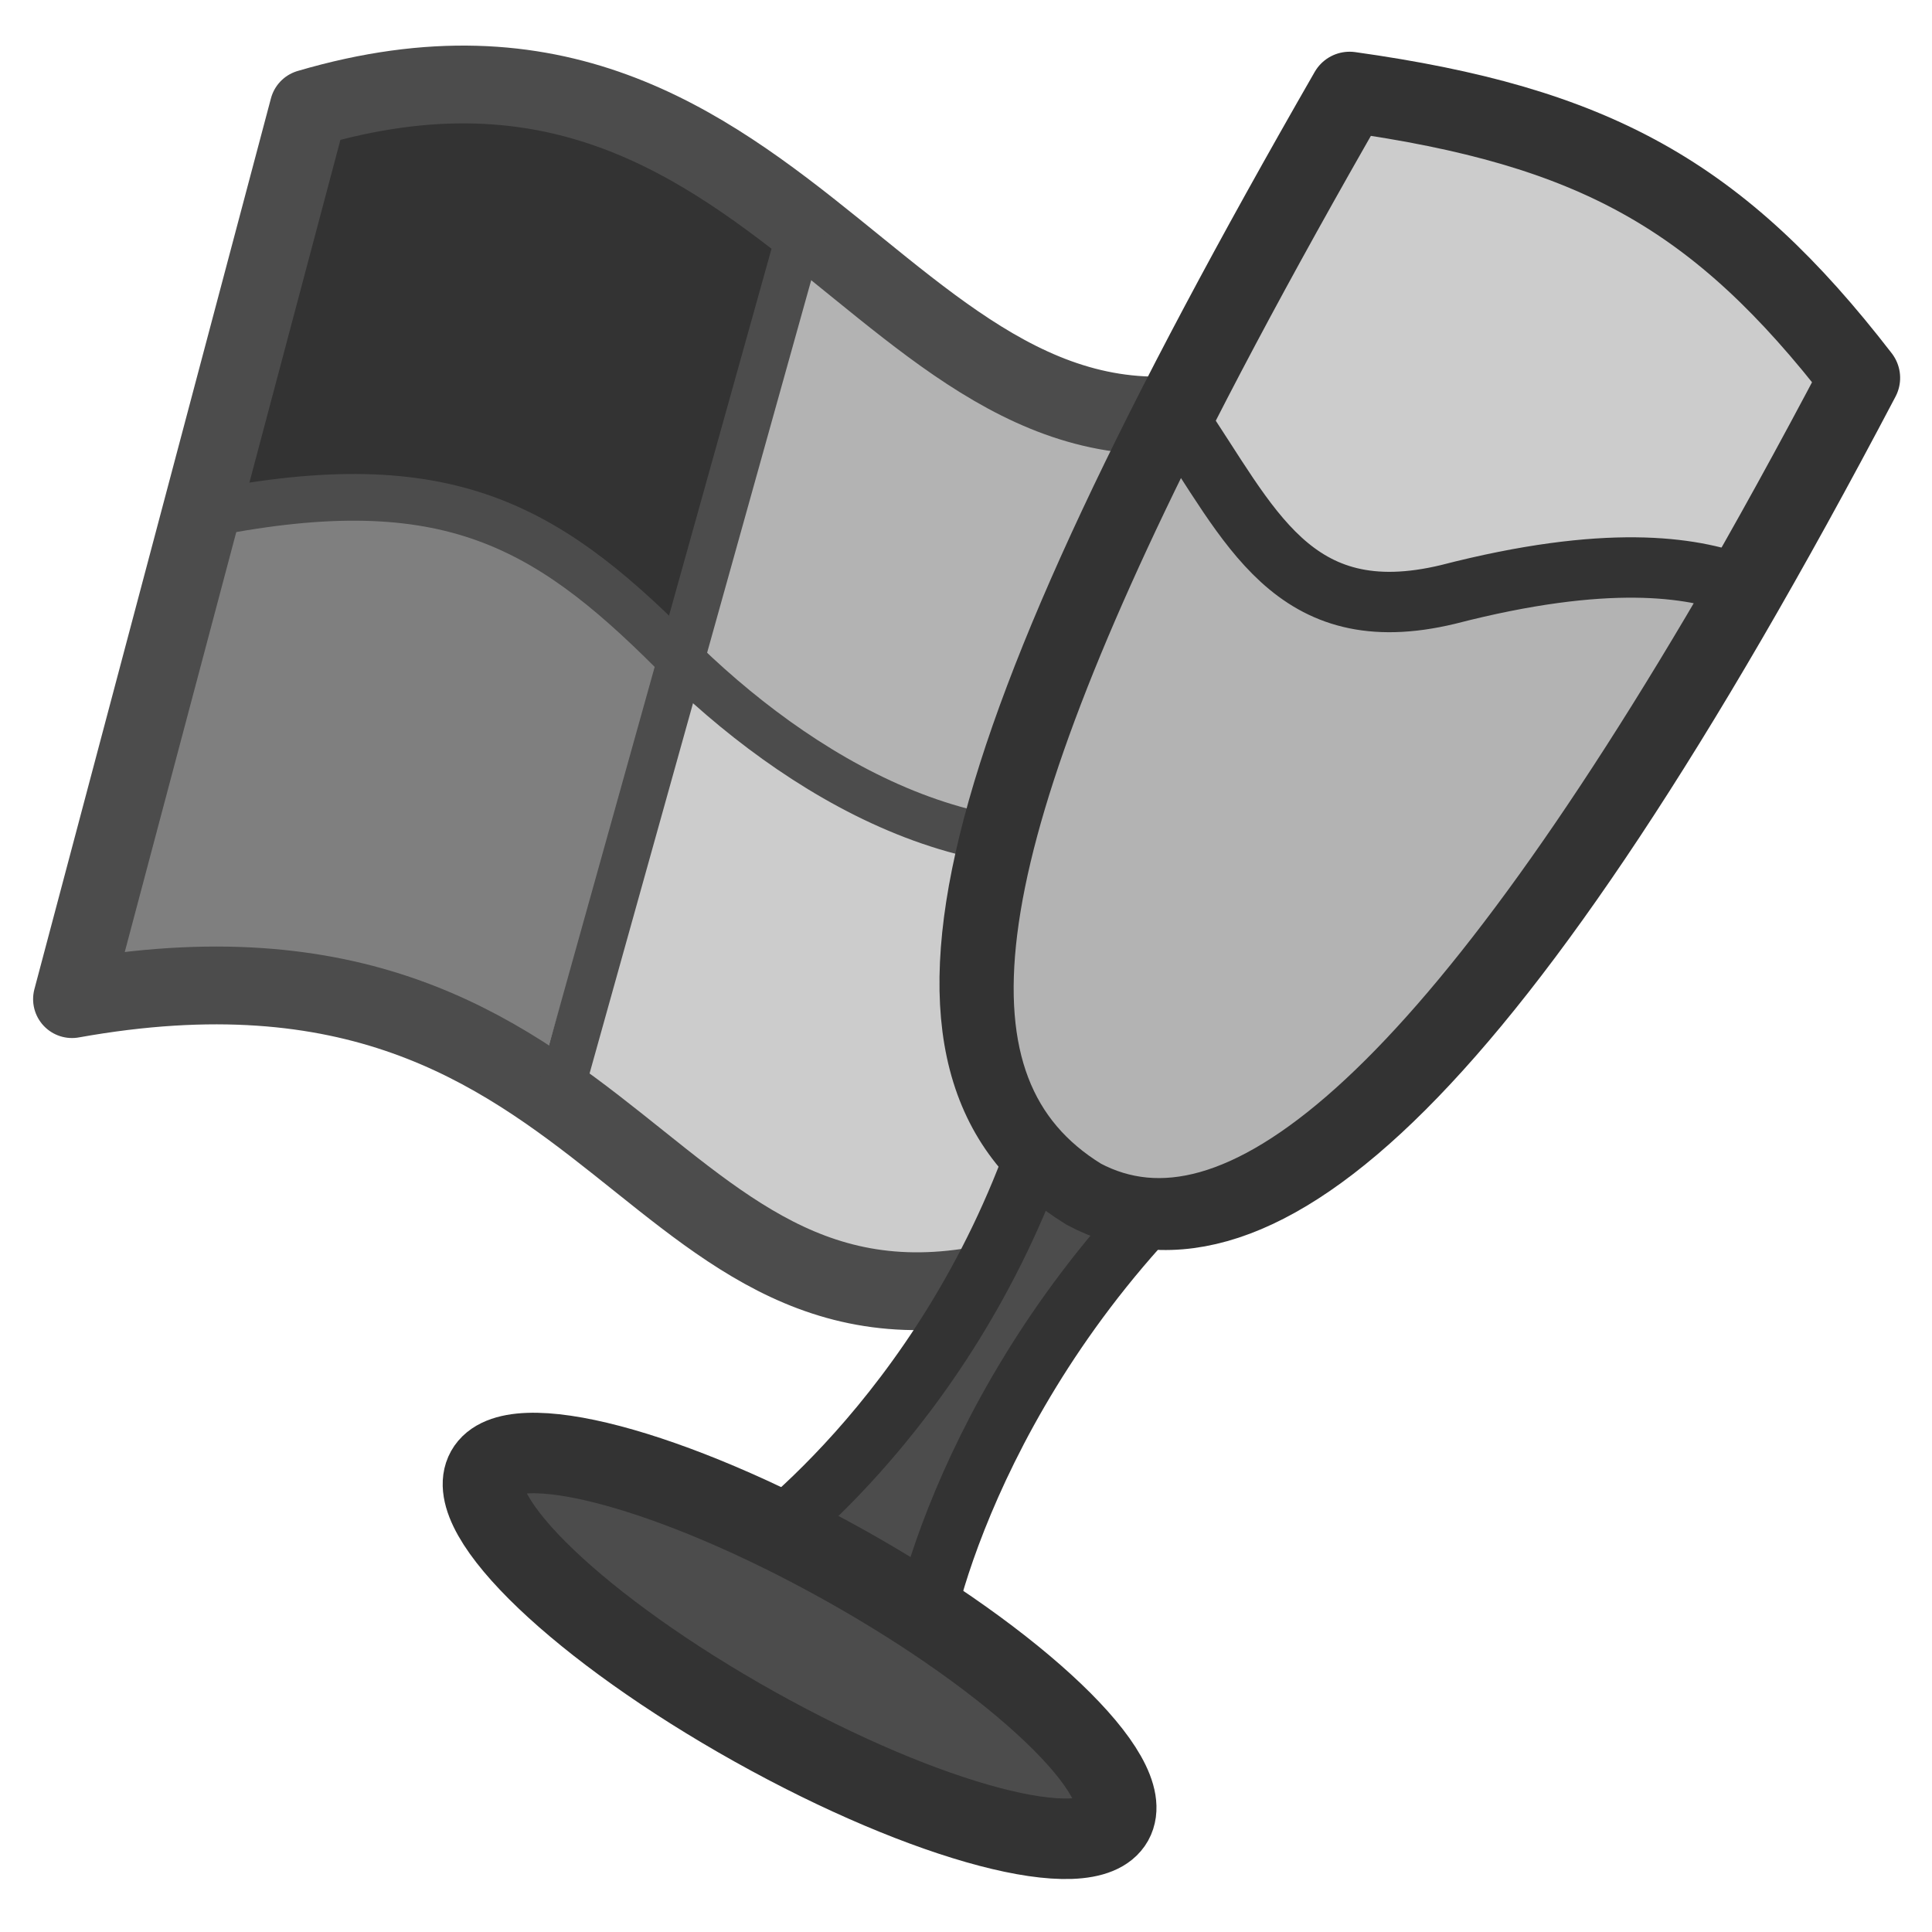 <?xml version="1.0" encoding="UTF-8" standalone="no"?>
<!DOCTYPE svg PUBLIC "-//W3C//DTD SVG 20010904//EN"
"http://www.w3.org/TR/2001/REC-SVG-20010904/DTD/svg10.dtd">
<svg
   sodipodi:docname="exec_wine.svg"
   height="60"
   sodipodi:version="0.32"
   width="60"
   _SVGFile__filename="scalable/filesystems/exec_wine.svg"
   version="1.0"
   y="0"
   x="0"
   inkscape:version="0.39"
   id="svg1"
   sodipodi:docbase="/home/danny/work/flat/newscale/filesystems"
   xmlns="http://www.w3.org/2000/svg"
   xmlns:cc="http://web.resource.org/cc/"
   xmlns:inkscape="http://www.inkscape.org/namespaces/inkscape"
   xmlns:sodipodi="http://sodipodi.sourceforge.net/DTD/sodipodi-0.dtd"
   xmlns:rdf="http://www.w3.org/1999/02/22-rdf-syntax-ns#"
   xmlns:dc="http://purl.org/dc/elements/1.1/"
   xmlns:xlink="http://www.w3.org/1999/xlink">
  <sodipodi:namedview
     bordercolor="#666666"
     inkscape:pageshadow="2"
     inkscape:window-y="0"
     pagecolor="#ffffff"
     inkscape:window-height="685"
     inkscape:zoom="6.9465338"
     inkscape:window-x="0"
     borderopacity="1.0"
     inkscape:cx="31.689984"
     inkscape:cy="20.565198"
     inkscape:window-width="1016"
     inkscape:pageopacity="0.0"
     id="base" />
  <defs
     id="defs3">
    <linearGradient
       id="linearGradient772">
      <stop
         style="stop-color:#000;stop-opacity:1;"
         id="stop773"
         offset="0" />
      <stop
         style="stop-color:#fff;stop-opacity:1;"
         id="stop774"
         offset="1" />
    </linearGradient>
    <linearGradient
       xlink:href="#linearGradient772"
       id="linearGradient775" />
  </defs>
  <path
     style="fill:#333333;fill-opacity:1;fill-rule:evenodd;stroke:none;stroke-width:1.875;stroke-linecap:round;stroke-linejoin:round;stroke-opacity:1;"
     d="M 10.137,12.512 L 5.541,29.852 C -0.935,20.45 -14.306,23.793 -14.306,23.793 L -10.545,10.005 C -9.709,10.005 -11.381,5.408 -4.487,6.453 C 5.959,6.871 10.137,12.512 10.137,12.512 z "
     sodipodi:nodetypes="cccccc"
     id="path1708"
     transform="matrix(0.773,0,0,0.773,17.201,-2.236)" />
  <path
     style="fill:#7f7f7f;fill-opacity:1;fill-rule:evenodd;stroke:none;stroke-width:1.875;stroke-linecap:round;stroke-linejoin:round;stroke-opacity:1;"
     d="M 21.406,20.928 L 17.853,34.334 C 11.932,29.35 2.28,31.477 2.509,29.65 L 5.759,16.248 C 16.113,12.936 21.406,20.928 21.406,20.928 z "
     sodipodi:nodetypes="ccccc"
     id="path1709" />
  <path
     style="fill:#cccccc;fill-opacity:1;fill-rule:evenodd;stroke:none;stroke-width:1.875;stroke-linecap:round;stroke-linejoin:round;stroke-opacity:1;"
     d="M -0.449,45.746 L 4.682,28.167 C 11.027,38.226 24.147,37.01 24.147,37.01 L 19.753,53.345 C 10.645,58.725 -0.449,45.746 -0.449,45.746 z "
     sodipodi:nodetypes="ccccc"
     id="path1669"
     transform="matrix(0.773,0,0,0.773,17.201,-2.236)" />
  <path
     style="fill:#b3b3b3;fill-opacity:1;fill-rule:evenodd;stroke:none;stroke-width:1.875;stroke-linecap:round;stroke-linejoin:round;stroke-opacity:1;"
     d="M 4.489,28.806 L 9.768,11.522 C 16.262,19.956 29.086,20.07 29.086,20.07 L 25.135,33.45 C 24.3,33.364 25.907,38.127 19.028,36.37 C 8.589,34.872 4.489,28.806 4.489,28.806 z "
     sodipodi:nodetypes="cccccc"
     id="path1670"
     transform="matrix(0.773,0,0,0.773,17.201,-2.236)" />
  <path
     style="fill:none;fill-opacity:0.75;fill-rule:evenodd;stroke:#4c4c4c;stroke-width:2.416;stroke-linecap:round;stroke-linejoin:round;stroke-miterlimit:4;stroke-opacity:1;"
     d="M 9.582,3.364 L 2.236,31.029 C 19.77,27.882 19.907,43.376 32.248,39.462 L 39.478,12.232 C 27.824,16.503 24.867,-1.132 9.582,3.364 z "
     sodipodi:nodetypes="ccccc"
     id="path1671" />
  <path
     style="fill:none;fill-opacity:0.75;fill-rule:evenodd;stroke:#4c4c4c;stroke-width:1.45;stroke-linecap:butt;stroke-linejoin:miter;stroke-miterlimit:4;stroke-opacity:1;"
     d="M 22.889,6.712 L 15.413,33.469"
     id="path1572"
     sodipodi:nodetypes="cc"
     transform="translate(2.036,0.254)" />
  <path
     style="fill:none;fill-opacity:0.75;fill-rule:evenodd;stroke:#4c4c4c;stroke-width:1.45;stroke-linecap:butt;stroke-linejoin:miter;stroke-miterlimit:4;stroke-opacity:1;"
     d="M 4.1,15.762 C 11.675,14.188 14.823,15.959 18.856,19.992 C 22.693,23.829 28.497,27.37 34.202,25.403"
     id="path1573"
     sodipodi:nodetypes="ccc"
     transform="translate(2.036,0.254)" />
  <path
     sodipodi:nodetypes="ccccc"
     style="fill:#4c4c4c;fill-rule:evenodd;stroke:#333333;stroke-width:1.787;stroke-linejoin:round;stroke-dasharray:none;stroke-opacity:1;stroke-linecap:round;"
     transform="matrix(0.904,0.533,-0.533,0.904,29.81,-9.479)"
     d="M 23.794,35.697 C 25.51,44.229 22.536,50.584 22.536,50.584 C 22.536,50.584 25.841,51.093 28.513,50.584 C 28.386,51.093 25.734,44.321 27.739,35.57 L 23.794,35.697 z "
     id="path839" />
  <path
     sodipodi:nodetypes="cccc"
     style="fill:#cccccc;fill-rule:evenodd;stroke:#333333;stroke-width:2.383;stroke-linecap:round;stroke-linejoin:round;stroke-opacity:1;fill-opacity:1;stroke-dasharray:none;"
     transform="matrix(0.904,0.533,-0.533,0.904,29.81,-9.479)"
     d="M 15.905,4.268 C 16.16,27.045 18.704,36.079 25.703,36.206 C 31.301,35.951 34.355,27.426 33.21,3.887 C 26.848,1.342 22.649,1.469 15.905,4.268 z "
     id="path838" />
  <path
     transform="matrix(0.916,0.512,-0.512,0.916,28.334,-10.569)"
     style="fill:#4c4c4c;fill-rule:evenodd;stroke:#333333;stroke-width:2.383;stroke-linecap:round;stroke-linejoin:round;stroke-miterlimit:4;stroke-opacity:1;"
     d="M 36.391,52.938 C 36.391,54.448 31.631,55.674 25.766,55.674 C 19.902,55.674 15.142,54.448 15.142,52.938 C 15.142,51.428 19.902,50.202 25.766,50.202 C 31.631,50.202 36.391,51.428 36.391,52.938 z "
     id="path837" />
  <path
     style="fill:#b3b3b3;fill-rule:evenodd;stroke:#333333;stroke-width:1.787;stroke-linecap:round;stroke-linejoin:round;fill-opacity:1;stroke-dasharray:none;stroke-opacity:1;"
     transform="matrix(0.904,0.533,-0.533,0.904,29.81,-9.479)"
     d="M 33.25 10.969 C 31.756 11.234 29.391 12.172 25.969 15.594 C 22.549 18.906 19.839 16.763 16.406 15.156 C 17.365 29.659 19.993 36.115 25.688 36.219 C 30.621 35.994 33.397 28.66 33.25 10.969 z "
     id="path845" />
</svg>
